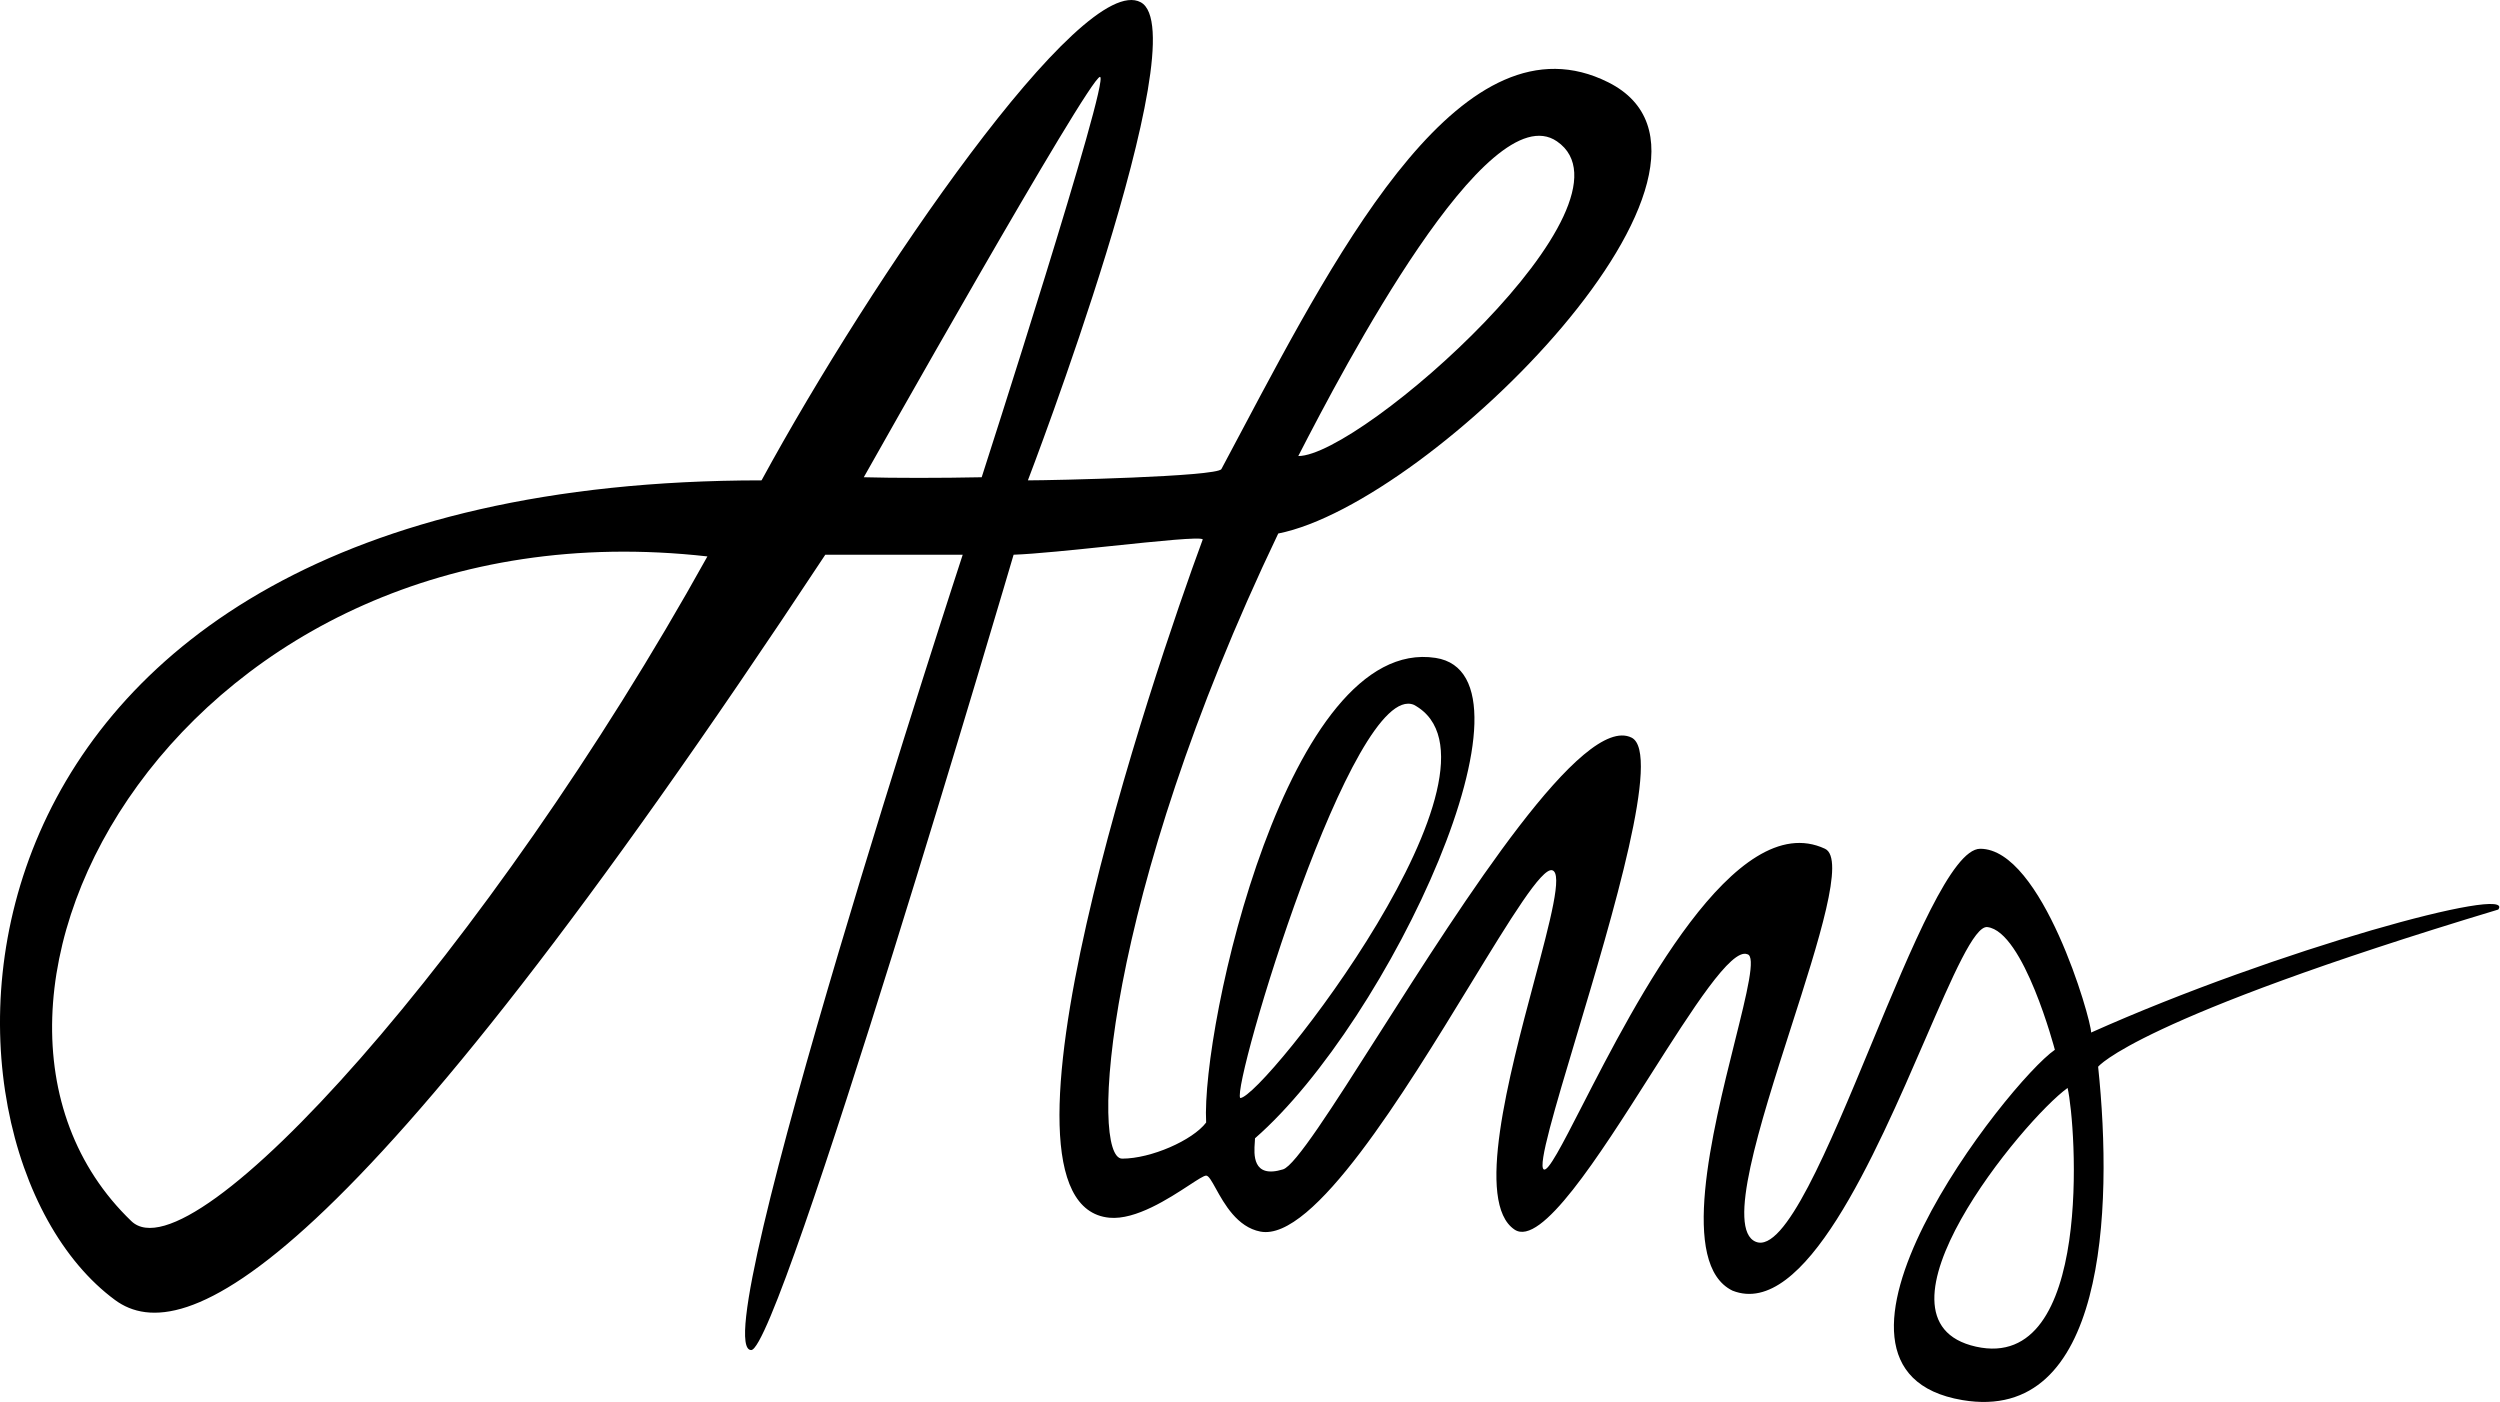 <svg viewBox="0 0 255 143" xmlns="http://www.w3.org/2000/svg">
<g clip-path="url(#clip0_2_495)">
<path fill-rule="evenodd" clip-rule="evenodd" d="M76.621 137.705C79.541 137.705 103.387 56.582 103.387 56.582C105.565 56.505 109.531 56.092 113.303 55.698C118.074 55.2 122.535 54.734 122.68 55.024C117.662 68.608 99.26 122.91 113.163 124.208C115.838 124.458 119.24 122.235 121.296 120.891C122.166 120.323 122.795 119.912 123.026 119.912C123.284 119.912 123.59 120.464 124.012 121.227C124.864 122.768 126.191 125.169 128.563 125.622C133.95 126.651 143.203 111.501 150.039 100.308C154.073 93.704 157.265 88.477 158.325 88.766C159.427 89.066 158.127 93.938 156.493 100.06C153.893 109.801 150.448 122.71 154.485 125.419C157.18 127.227 163.032 118.018 168.344 109.66C172.648 102.887 176.597 96.673 178.224 97.331C179.132 97.513 178.193 101.271 176.948 106.255C174.635 115.515 171.265 129.006 176.72 131.649C184.026 134.525 191.209 117.938 196.374 106.009C199.184 99.52 201.397 94.41 202.708 94.562C206.428 94.995 209.596 107.078 209.596 107.078C204.838 110.366 181.825 139.716 200.166 142.809C214.701 145.261 215.566 123.545 214.009 108.808C214.009 108.808 217.794 103.935 254.823 92.774C256.727 90.179 232.242 96.841 213.295 105.319C213.295 103.935 208.299 86.574 201.983 86.574C199.135 86.574 195.016 96.518 190.877 106.513C186.467 117.161 182.034 127.865 179.089 126.66C176.062 125.422 179.469 114.811 182.681 104.805C185.529 95.937 188.224 87.544 186.15 86.574C177.021 82.302 166.854 102.119 161.362 112.825C159.308 116.83 157.907 119.559 157.46 119.277C156.848 118.891 158.603 113.033 160.798 105.703C164.505 93.329 169.467 76.761 166.425 75.24C161.468 72.762 149.411 91.712 140.612 105.541C135.896 112.953 132.116 118.894 130.867 119.277C127.713 120.242 127.9 117.717 127.989 116.51C128.001 116.347 128.011 116.208 128.011 116.105C141.785 104.079 158.033 68.906 146.439 67.107C131.386 64.772 122.507 104.637 123.026 114.5C121.642 116.317 117.403 118.181 114.461 118.181C111.174 118.181 112.499 91.794 130.38 54.419C146.126 51.304 180.646 16.698 164.035 8.392C149.392 1.071 136.895 24.637 126.624 44.006C125.934 45.307 125.254 46.59 124.584 47.843C124.167 48.622 107.353 48.997 104.844 48.997C104.844 48.997 122.321 3.443 116.351 0.229C110.381 -2.986 88.879 28.407 77.678 48.997C-9.444 48.997 -9.571 116.912 11.733 132.6C18.665 137.705 35.252 130.698 84.18 56.582H98.196C98.196 56.582 71.622 137.705 76.621 137.705ZM100.132 48.679C95.979 48.766 91.134 48.766 88.106 48.679C88.106 48.679 111.095 7.842 112.198 7.842C113.302 7.842 100.132 48.679 100.132 48.679ZM72.155 56.755C18.601 50.727 -9.635 102.415 13.396 124.553C19.639 130.553 49.874 96.898 72.155 56.755ZM144.223 71.895C138 69.282 125.635 110.702 126.5 112C128.836 112 155.5 78 144.223 71.895ZM210.894 110.971C206.395 114.201 189.525 134.677 201.55 137.359C213.576 140.041 211.759 114.691 210.894 110.971ZM132.424 46.517C137.096 37.432 151.717 9.533 158.811 14.419C167.982 20.735 138.826 46.517 132.424 46.517Z" fill="currentColor"/>
</g>
<defs>
<clipPath id="clip0_2_495">
<rect width="255" height="143"/>
</clipPath>
</defs>
</svg>
